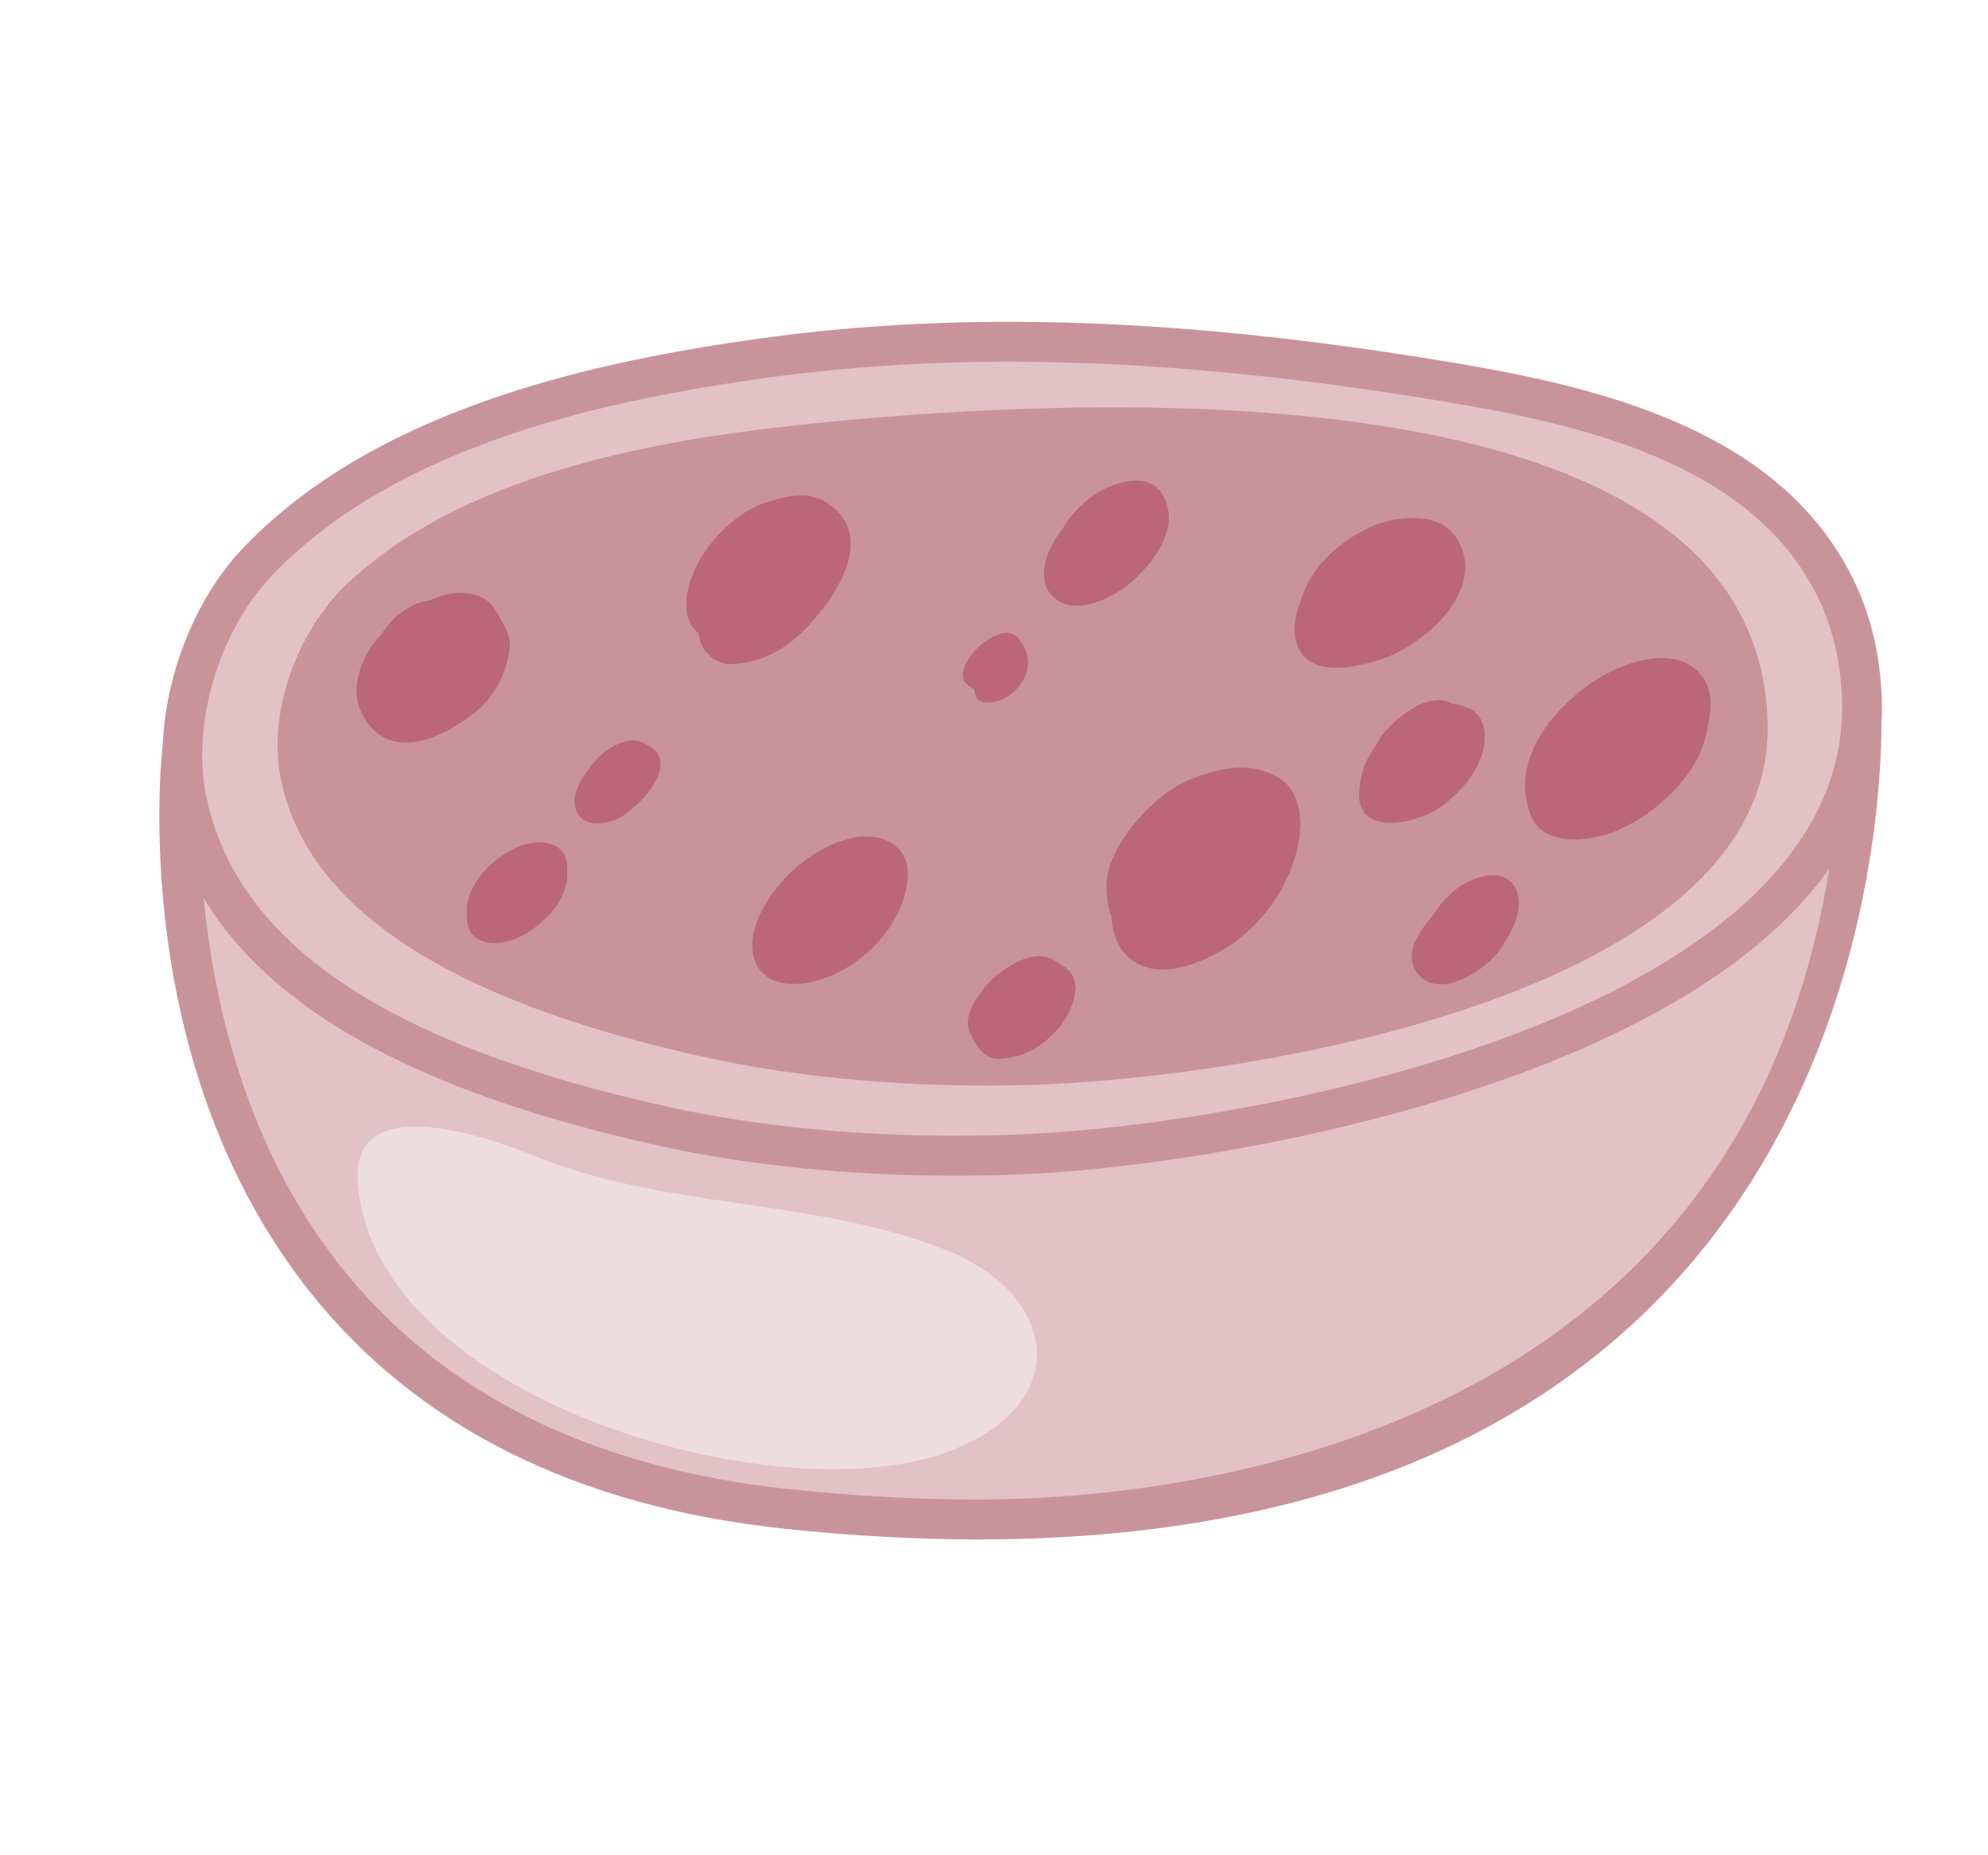<svg width="150" height="140" viewBox="0 0 150 140" fill="none" xmlns="http://www.w3.org/2000/svg">
<g clip-path="url(#clip0)">
<path d="M19.21 51.888L13.752 56.5C13.752 56.5 7.697 108.316 59.236 113.854C121.726 120.556 139.281 84.333 140.419 56.519C140.448 55.844 140.458 55.18 140.458 54.525C140.39 26.746 19.21 51.888 19.21 51.888Z" fill="#E2C2C6"/>
<path d="M73.745 116.168C73.745 116.168 73.755 116.168 73.745 116.168C69.087 116.168 64.151 115.887 59.081 115.348C43.519 113.67 31.529 107.69 23.448 97.564C9.645 80.273 12.155 57.3 12.268 56.325C12.306 55.948 12.49 55.602 12.79 55.351L18.245 50.739C18.429 50.575 18.661 50.468 18.9 50.42C19.413 50.313 69.755 39.948 105.3 39.948C129.603 39.948 141.932 44.856 141.961 54.521C141.961 55.196 141.952 55.89 141.923 56.577C141.345 70.56 134.732 116.168 73.745 116.168ZM15.2 57.252C14.91 60.888 13.964 80.87 25.813 95.702C33.381 105.173 44.677 110.775 59.4 112.356C64.364 112.886 69.194 113.157 73.745 113.157C88.484 113.157 136.764 109.068 138.913 56.448C138.942 55.803 138.952 55.164 138.952 54.528C138.932 44.96 120.645 42.956 105.297 42.956C71.671 42.956 24.548 52.34 19.881 53.285L15.2 57.252Z" fill="#C8949A"/>
<path d="M138.455 44.298C133.326 33.913 120.397 30.719 110.081 28.963C92.729 26.014 75.068 24.594 57.548 27.033C44.371 28.866 28.81 32.442 19.335 42.504C15.239 46.854 12.877 54.26 14.071 60.259C17.116 75.594 36.119 81.938 50.29 85.046C59.071 86.956 69.071 87.524 78.055 87.063C97.181 86.069 141.277 77.198 140.487 52.75C140.381 49.526 139.658 46.728 138.455 44.298Z" fill="#E2C2C6"/>
<path d="M72.077 88.722C64.239 88.722 56.597 87.96 49.971 86.511C27.306 81.554 15.081 73.058 12.594 60.559C11.342 54.299 13.723 46.267 18.232 41.474C28.423 30.654 45.439 27.201 57.342 25.543C72.835 23.384 89.707 23.981 110.326 27.482C121.923 29.451 134.494 32.913 139.797 43.637C141.135 46.338 141.868 49.384 141.984 52.701C142.842 79.224 94.968 87.692 78.126 88.567C76.155 88.663 74.123 88.722 72.077 88.722ZM76.168 27.295C69.806 27.295 63.616 27.711 57.764 28.521C46.3 30.112 29.968 33.41 20.426 43.536C16.523 47.674 14.468 54.589 15.539 59.969C17.774 71.176 29.248 78.892 50.619 83.568C57.029 84.965 64.455 85.707 72.077 85.707C74.074 85.707 76.048 85.659 77.968 85.553C87.416 85.069 103.081 82.61 116.174 77.298C126.81 72.996 139.39 65.242 138.984 52.792C138.887 49.916 138.261 47.286 137.113 44.969C132.41 35.45 120.677 32.287 109.829 30.444C97.345 28.328 86.326 27.295 76.168 27.295Z" fill="#C8949A"/>
<path d="M131.982 47.76C123.503 27.345 78.301 30.14 60.402 32.054C48.694 33.305 34.816 35.944 26.199 44.048C22.483 47.554 20.221 53.614 21.147 58.564C23.527 71.257 40.229 76.85 52.739 79.679C60.471 81.431 69.32 82.091 77.29 81.885C94.271 81.436 133.547 74.99 133.373 54.831C133.349 52.205 132.86 49.866 131.982 47.76Z" fill="#C8949A"/>
<path d="M37.755 46.753C37.929 47.023 37.942 47.023 37.78 46.729C37.618 46.373 37.37 45.985 37.112 45.667C36.32 44.727 34.807 44.593 33.679 44.862C33.206 44.972 32.763 45.144 32.34 45.34C32.016 45.364 31.685 45.45 31.361 45.585C30.271 46.051 29.379 46.904 28.745 47.905C27.248 49.493 26.29 51.968 27.368 53.97C29.325 57.592 33.356 55.75 35.868 53.737C37.365 52.528 38.261 50.711 38.46 48.844C38.547 48.146 38.161 47.288 37.755 46.753Z" fill="#BB667B"/>
<path d="M48.83 56.2C48.718 56.151 48.619 56.102 48.511 56.04C47.197 55.395 45.339 56.771 44.63 57.748C44.518 57.882 44.418 58.042 44.306 58.176C43.726 58.993 43.104 60.08 43.465 61.117C43.9 62.412 45.509 62.24 46.512 61.824C48.063 61.154 51.571 57.556 48.83 56.2Z" fill="#BB667B"/>
<path d="M63.069 38.466C61.46 36.939 59.723 37.294 57.729 37.94C54.793 38.903 51.803 42.555 51.783 45.593C51.77 46.545 52.081 47.251 52.711 47.79C52.823 49.036 53.827 50.147 55.191 50.11C57.409 50.037 59.255 49.024 60.768 47.464C62.762 45.409 65.872 41.125 63.069 38.466Z" fill="#BB667B"/>
<path d="M96.888 58.993C94.781 57.408 92.476 57.821 90.121 58.699C88.288 59.369 86.588 60.872 85.415 62.371C84.461 63.58 83.383 65.421 83.482 67.047C83.532 67.692 83.582 68.342 83.793 68.975C83.818 69.011 83.843 69.024 83.855 69.061C83.893 70.22 84.266 71.466 85.17 72.258C87.289 74.088 90.374 72.793 92.418 71.576C95.552 69.698 97.945 65.973 98.119 62.362C98.165 61.288 97.804 59.691 96.888 58.993Z" fill="#BB667B"/>
<path d="M110.679 53.382C110.33 53.247 109.974 53.161 109.601 53.112C107.693 51.952 104.658 54.615 103.912 56.089C103.912 56.102 103.912 56.102 103.912 56.114C103.787 56.285 103.638 56.53 103.389 56.918C102.834 57.784 102.647 58.687 102.56 59.704C102.286 63.147 106.735 62.166 108.448 61.06C109.986 60.059 111.359 58.519 111.869 56.751C112.217 55.542 112.08 53.892 110.679 53.382Z" fill="#BB667B"/>
<path d="M111.993 66.112C110.33 66.455 108.983 67.635 108.149 69.064C106.91 70.396 105.807 72.25 107.109 73.63C108.784 75.399 112.176 73.144 113.171 71.666C113.901 70.555 114.705 69.273 114.585 67.896C114.448 66.463 113.432 65.818 111.993 66.112Z" fill="#BB667B"/>
<path d="M128.189 50.743C126.655 49.118 124.001 49.596 122.193 50.376C118.486 51.94 114.075 56.404 115.265 60.761C115.302 60.896 115.339 61.043 115.377 61.178C116.156 64.008 119.925 63.559 121.969 62.693C124.859 61.46 128.019 58.63 128.724 55.468C128.761 55.297 128.799 55.125 128.836 54.958C129.143 53.516 129.317 51.928 128.189 50.743Z" fill="#BB667B"/>
<path d="M64.359 63.216C62.339 63.633 60.034 65.107 58.62 67.002C58.21 67.488 57.853 68.015 57.554 68.574C56.949 69.71 56.501 71.164 56.937 72.442C57.517 74.161 59.379 74.443 60.95 74.161C64.67 73.492 68.335 69.877 68.497 66.083C68.596 63.731 66.415 62.791 64.359 63.216Z" fill="#BB667B"/>
<path d="M76.877 48.207C75.562 46.426 71.35 50.49 73.045 51.723C73.506 52.054 73.506 51.907 73.58 52.381C73.717 53.234 74.994 53.042 75.5 52.834C76.566 52.369 77.42 51.392 77.557 50.245C77.644 49.404 77.358 48.877 76.877 48.207Z" fill="#BB667B"/>
<path d="M81.164 74.643C81.177 74.582 81.152 74.533 81.152 74.484C81.139 74.362 81.115 74.251 81.102 74.141C81.077 73.994 81.052 73.859 81.003 73.737C80.978 73.688 80.941 73.651 80.916 73.614C80.841 73.479 80.766 73.332 80.654 73.222C80.642 73.21 80.617 73.198 80.592 73.185C80.256 72.867 79.808 72.626 79.365 72.368C77.988 71.613 75.919 72.932 74.978 73.798C74.086 74.603 72.448 76.677 73.22 78.009C73.717 78.899 74.149 79.961 75.426 79.9C77.296 79.814 78.896 78.826 80.037 77.371C80.584 76.677 81.102 75.603 81.139 74.639C81.152 74.643 81.152 74.643 81.164 74.643Z" fill="#BB667B"/>
<path d="M39.065 63.902C37.258 64.67 35.226 66.639 35.226 68.734V69.224C35.226 71.311 37.407 71.482 38.941 70.821C40.761 70.053 42.797 68.076 42.797 65.989V65.511C42.797 63.412 40.616 63.241 39.065 63.902Z" fill="#BB667B"/>
<path d="M109.874 40.553C108.56 38.503 105.114 38.952 103.294 39.822C101.349 40.737 99.678 42.154 98.658 44.057C98.447 44.462 98.248 44.948 98.111 45.462C97.418 47.051 97.418 49.359 99.251 50.114C100.615 50.674 102.336 50.274 103.7 49.918C107.258 48.963 112.428 44.507 109.874 40.553Z" fill="#BB667B"/>
<path d="M87.72 37.343C87.695 37.282 87.658 37.233 87.62 37.172C87.57 37.098 87.546 37.012 87.483 36.939C87.483 36.951 87.471 36.951 87.459 36.963C87.135 36.588 86.654 36.318 85.908 36.281C83.652 36.171 81.247 37.976 80.182 39.892C80.169 39.904 80.169 39.916 80.144 39.941C79.153 41.186 78.038 43.531 79.377 44.956C81.073 46.749 84.307 44.968 85.659 43.674C87.334 42.065 89.043 39.553 87.72 37.343Z" fill="#BB667B"/>
<path d="M71.219 94.266C61.368 90.4 50.339 91.294 40.303 87.215C36.581 85.701 26.477 82.248 26.99 89.212C28.177 105.512 58.342 114.267 71.297 109.63C81.081 106.128 79.974 97.738 71.365 94.324C71.316 94.304 71.268 94.285 71.219 94.266Z" fill="#EEDDDE"/>
</g>
<defs>
<clipPath id="clip0">
<rect width="130" height="92.293" fill="white" transform="translate(12 24)"/>
</clipPath>
</defs>
</svg>
